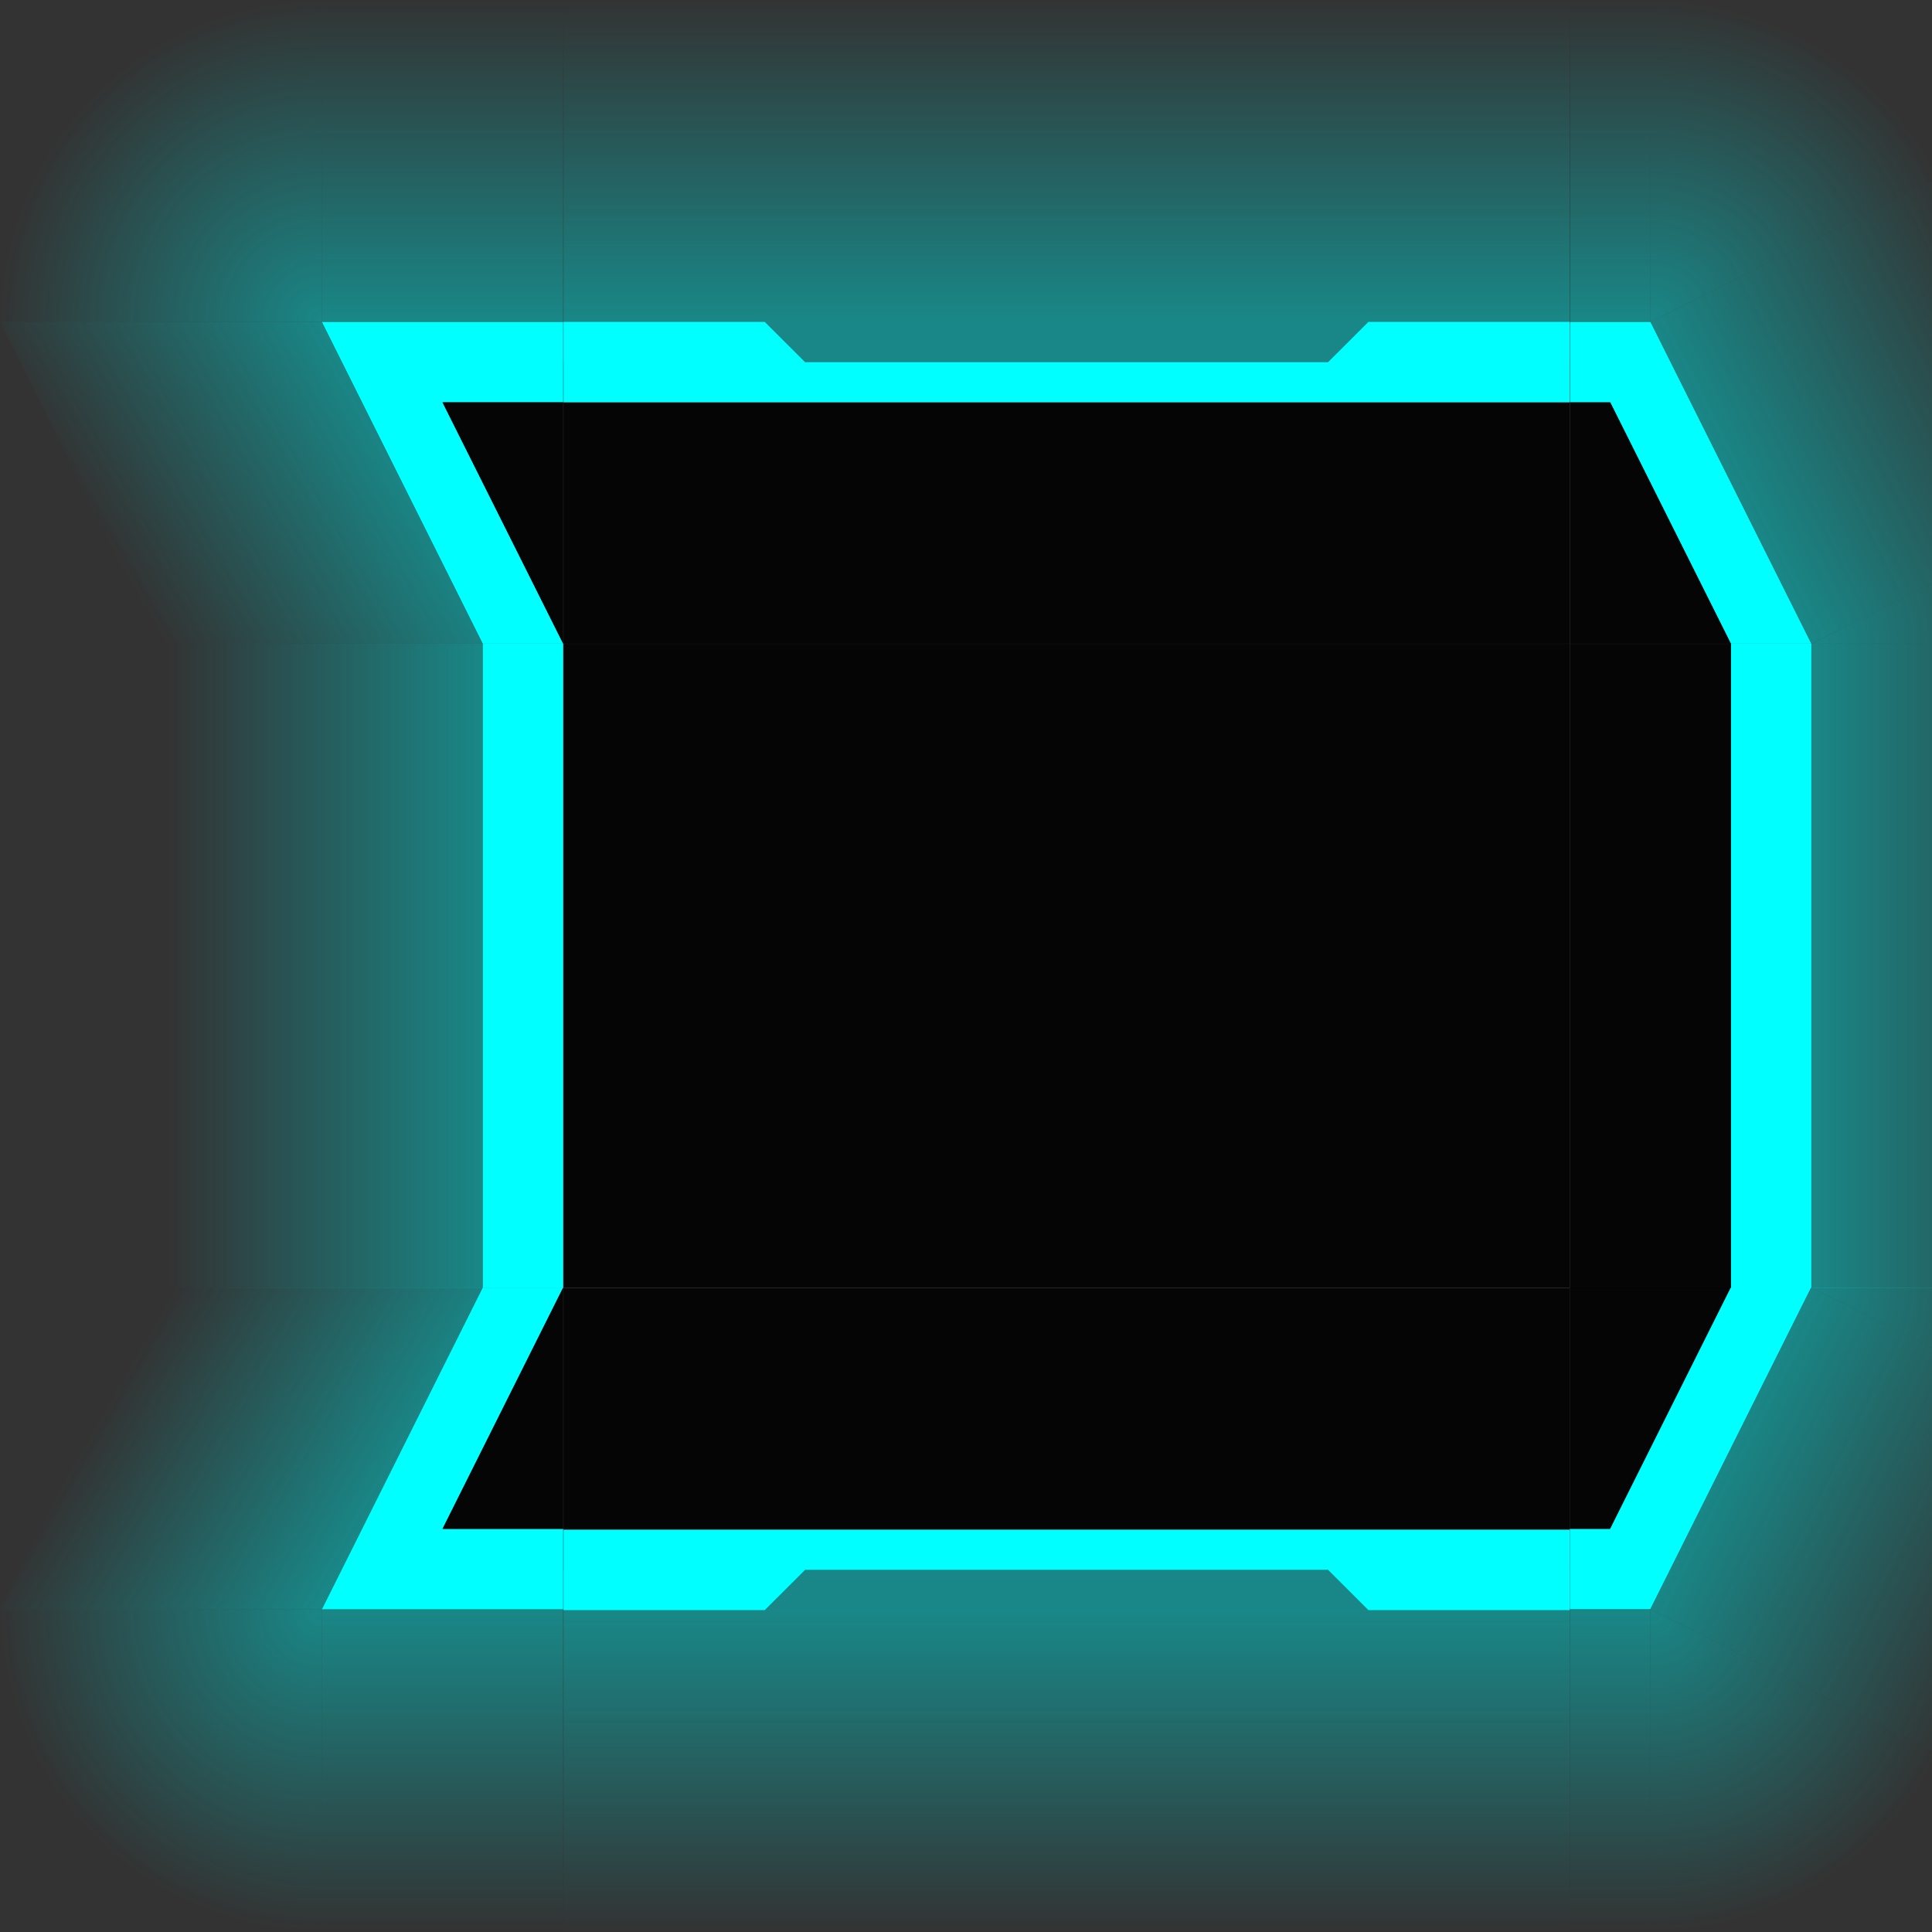 <?xml version="1.0" encoding="UTF-8" standalone="no"?>
<!-- Created with Inkscape (http://www.inkscape.org/) -->

<svg
   xmlns:dc="http://purl.org/dc/elements/1.1/"
   xmlns:cc="http://creativecommons.org/ns#"
   xmlns:rdf="http://www.w3.org/1999/02/22-rdf-syntax-ns#"
   xmlns:svg="http://www.w3.org/2000/svg"
   xmlns="http://www.w3.org/2000/svg"
   xmlns:xlink="http://www.w3.org/1999/xlink"
   xmlns:sodipodi="http://sodipodi.sourceforge.net/DTD/sodipodi-0.dtd"
   xmlns:inkscape="http://www.inkscape.org/namespaces/inkscape"
   width="48"
   height="48"
   id="svg3642"
   sodipodi:version="0.32"
   inkscape:version="0.47pre4 r22446"
   sodipodi:docname="tooltip.svg"
   inkscape:output_extension="org.inkscape.output.svg.inkscape"
   version="1.0">
  <sodipodi:namedview
     id="base"
     pagecolor="#ffffff"
     bordercolor="#666666"
     borderopacity="1.0"
     inkscape:pageopacity="0.0"
     inkscape:pageshadow="2"
     inkscape:zoom="15.541667"
     inkscape:cx="42.412869"
     inkscape:cy="34.342944"
     inkscape:current-layer="layer1"
     showgrid="false"
     inkscape:grid-bbox="true"
     inkscape:document-units="px"
     inkscape:window-width="1024"
     inkscape:window-height="715"
     inkscape:window-x="-15"
     inkscape:window-y="0"
     width="48px"
     height="48px"
     showguides="true"
     inkscape:guide-bbox="true"
     objecttolerance="9"
     gridtolerance="13"
     inkscape:snap-global="true"
     inkscape:window-maximized="1"
     inkscape:snap-nodes="false">
    <inkscape:grid
       visible="true"
       enabled="true"
       id="grid2555"
       type="xygrid" />
    <sodipodi:guide
       orientation="0,1"
       position="22.875,21.031"
       id="guide2755" />
  </sodipodi:namedview>
  <defs
     id="defs3644">
    <linearGradient
       id="linearGradient2904"
       inkscape:collect="always">
      <stop
         id="stop2906"
         offset="0"
         style="stop-color:#00dcdc;stop-opacity:1" />
      <stop
         id="stop2908"
         offset="1"
         style="stop-color:#00dcdc;stop-opacity:0" />
    </linearGradient>
    <inkscape:perspective
       sodipodi:type="inkscape:persp3d"
       inkscape:vp_x="0 : 24 : 1"
       inkscape:vp_y="0 : 1000 : 0"
       inkscape:vp_z="48 : 24 : 1"
       inkscape:persp3d-origin="24 : 16 : 1"
       id="perspective99" />
    <linearGradient
       inkscape:collect="always"
       id="linearGradient3276">
      <stop
         style="stop-color:#00dcdc;stop-opacity:1"
         offset="0"
         id="stop3278" />
      <stop
         style="stop-color:#00dddd;stop-opacity:0"
         offset="1"
         id="stop3280" />
    </linearGradient>
    <linearGradient
       inkscape:collect="always"
       id="linearGradient3266">
      <stop
         style="stop-color:#00dbdb;stop-opacity:1;"
         offset="0"
         id="stop3268" />
      <stop
         style="stop-color:#00dbdb;stop-opacity:0;"
         offset="1"
         id="stop3270" />
    </linearGradient>
    <linearGradient
       inkscape:collect="always"
       id="linearGradient3246">
      <stop
         style="stop-color:#00dbdb;stop-opacity:1;"
         offset="0"
         id="stop3248" />
      <stop
         style="stop-color:#00dbdb;stop-opacity:0;"
         offset="1"
         id="stop3250" />
    </linearGradient>
    <linearGradient
       inkscape:collect="always"
       id="linearGradient3238">
      <stop
         style="stop-color:#00dbdb;stop-opacity:1;"
         offset="0"
         id="stop3240" />
      <stop
         style="stop-color:#00dbdb;stop-opacity:0;"
         offset="1"
         id="stop3242" />
    </linearGradient>
    <linearGradient
       inkscape:collect="always"
       id="linearGradient3230">
      <stop
         style="stop-color:#00dbdb;stop-opacity:1;"
         offset="0"
         id="stop3232" />
      <stop
         style="stop-color:#00dbdb;stop-opacity:0;"
         offset="1"
         id="stop3234" />
    </linearGradient>
    <linearGradient
       inkscape:collect="always"
       id="linearGradient3222">
      <stop
         style="stop-color:#00dbdb;stop-opacity:1;"
         offset="0"
         id="stop3224" />
      <stop
         style="stop-color:#00dbdb;stop-opacity:0;"
         offset="1"
         id="stop3226" />
    </linearGradient>
    <linearGradient
       inkscape:collect="always"
       id="linearGradient3214">
      <stop
         style="stop-color:#00dbdb;stop-opacity:1;"
         offset="0"
         id="stop3216" />
      <stop
         style="stop-color:#00dbdb;stop-opacity:0;"
         offset="1"
         id="stop3218" />
    </linearGradient>
    <linearGradient
       inkscape:collect="always"
       xlink:href="#linearGradient3222"
       id="linearGradient3336"
       gradientUnits="userSpaceOnUse"
       x1="8"
       y1="8"
       x2="1.63"
       y2="11.678"
       gradientTransform="matrix(1.625,0,0,1.625,-1.75,-5.25)" />
    <linearGradient
       inkscape:collect="always"
       xlink:href="#linearGradient3230"
       id="linearGradient3338"
       gradientUnits="userSpaceOnUse"
       x1="10"
       y1="8"
       x2="10"
       y2="4"
       gradientTransform="matrix(1.625,0,0,3.25,-1.75,-18.25)" />
    <radialGradient
       inkscape:collect="always"
       xlink:href="#linearGradient3246"
       id="radialGradient3340"
       gradientUnits="userSpaceOnUse"
       gradientTransform="matrix(6.1540994e-6,-6.5,6.5,1.9245693e-7,-40.75,59.75)"
       cx="8"
       cy="8"
       fx="8"
       fy="8"
       r="2" />
    <linearGradient
       inkscape:collect="always"
       xlink:href="#linearGradient3214"
       id="linearGradient3343"
       gradientUnits="userSpaceOnUse"
       x1="12"
       y1="22"
       x2="8.096"
       y2="22"
       gradientTransform="matrix(3.25,0,0,0.315,-21.528,17.055)" />
    <linearGradient
       inkscape:collect="always"
       xlink:href="#linearGradient3238"
       id="linearGradient3369"
       gradientUnits="userSpaceOnUse"
       gradientTransform="matrix(-0.125,0,0,3.25,19.5,-19.875)"
       x1="25"
       y1="8"
       x2="25"
       y2="4" />
    <linearGradient
       inkscape:collect="always"
       xlink:href="#linearGradient3266"
       id="linearGradient3371"
       gradientUnits="userSpaceOnUse"
       x1="33.079"
       y1="32.215"
       x2="41.301"
       y2="32.146"
       gradientTransform="matrix(-1.453,-0.727,-0.727,1.453,81.125,-6.875)" />
    <radialGradient
       inkscape:collect="always"
       xlink:href="#linearGradient3238"
       id="radialGradient3373"
       gradientUnits="userSpaceOnUse"
       gradientTransform="matrix(-6.893,6.4575856e-6,6.2713167e-6,6.893,297.462,-47.38)"
       cx="41.053"
       cy="7.762"
       fx="41.053"
       fy="7.762"
       r="1.886" />
    <radialGradient
       inkscape:collect="always"
       xlink:href="#linearGradient3238"
       id="radialGradient3375"
       gradientUnits="userSpaceOnUse"
       gradientTransform="matrix(-6.893,1.8883959e-6,3.2737602e-6,7.706,290.962,-40.695)"
       cx="41.053"
       cy="7.762"
       fx="41.053"
       fy="7.762"
       r="1.886" />
    <linearGradient
       inkscape:collect="always"
       xlink:href="#linearGradient3214"
       id="linearGradient3381"
       gradientUnits="userSpaceOnUse"
       gradientTransform="matrix(3.25,0,0,0.315,-31.278,17.055)"
       x1="12"
       y1="22"
       x2="8"
       y2="22" />
    <linearGradient
       inkscape:collect="always"
       xlink:href="#linearGradient2904"
       id="linearGradient3282"
       x1="24.111"
       y1="7.927"
       x2="24.111"
       y2="-5.073"
       gradientUnits="userSpaceOnUse" />
    <linearGradient
       inkscape:collect="always"
       xlink:href="#linearGradient3222"
       id="linearGradient3332"
       gradientUnits="userSpaceOnUse"
       gradientTransform="matrix(1.625,0,0,1.625,-1.75,-5.25)"
       x1="7.821"
       y1="7.855"
       x2="1.7"
       y2="11.389" />
    <linearGradient
       inkscape:collect="always"
       xlink:href="#linearGradient3230"
       id="linearGradient3334"
       gradientUnits="userSpaceOnUse"
       gradientTransform="matrix(1.625,0,0,3.25,-1.75,-18.25)"
       x1="10"
       y1="8"
       x2="10"
       y2="4" />
    <radialGradient
       inkscape:collect="always"
       xlink:href="#linearGradient3246"
       id="radialGradient3336"
       gradientUnits="userSpaceOnUse"
       gradientTransform="matrix(6.1540994e-6,-6.5,6.5,1.9245693e-7,-40.75,59.75)"
       cx="8"
       cy="8"
       fx="8"
       fy="8"
       r="2" />
    <linearGradient
       inkscape:collect="always"
       xlink:href="#linearGradient3276"
       id="linearGradient3346"
       gradientUnits="userSpaceOnUse"
       x1="24.111"
       y1="7.927"
       x2="24.111"
       y2="-5.073" />
    <linearGradient
       inkscape:collect="always"
       xlink:href="#linearGradient3238"
       id="linearGradient3363"
       gradientUnits="userSpaceOnUse"
       gradientTransform="matrix(-0.125,0,0,3.25,19.5,-19.875)"
       x1="25"
       y1="8"
       x2="25"
       y2="4" />
    <linearGradient
       inkscape:collect="always"
       xlink:href="#linearGradient3266"
       id="linearGradient3365"
       gradientUnits="userSpaceOnUse"
       gradientTransform="matrix(-1.453,-0.727,-0.727,1.453,81.125,-6.875)"
       x1="33.079"
       y1="32.215"
       x2="41.301"
       y2="32.146" />
    <radialGradient
       inkscape:collect="always"
       xlink:href="#linearGradient3238"
       id="radialGradient3367"
       gradientUnits="userSpaceOnUse"
       gradientTransform="matrix(-6.893,6.4575856e-6,6.2713167e-6,6.893,297.462,-47.38)"
       cx="41.053"
       cy="7.762"
       fx="41.053"
       fy="7.762"
       r="1.886" />
    <radialGradient
       inkscape:collect="always"
       xlink:href="#linearGradient3238"
       id="radialGradient3369"
       gradientUnits="userSpaceOnUse"
       gradientTransform="matrix(-6.893,1.8883959e-6,3.2737602e-6,7.706,290.962,-40.695)"
       cx="41.053"
       cy="7.762"
       fx="41.053"
       fy="7.762"
       r="1.886" />
  </defs>
  <g
     inkscape:groupmode="layer"
     inkscape:label="Layer 1"
     id="layer1">
    <rect
       style="opacity:0.8;fill:#000000;fill-opacity:1;stroke:none;stroke-width:3.189;stroke-linecap:round;stroke-linejoin:round;stroke-miterlimit:4;stroke-dasharray:none;stroke-opacity:1"
       id="rect3552"
       width="53"
       height="48"
       x="6.4392935e-15"
       y="-9.9145503e-16" />
    <g
       id="topleft"
       transform="matrix(0.615,0,0,0.615,1.077,3.231)"
       inkscape:label="#normal-topleft">
      <path
         transform="matrix(1.625,0,0,1.625,-44,-245.75)"
         style="opacity:1;fill:#00ffff;fill-opacity:1;stroke:none;stroke-width:3.065;stroke-linecap:round;stroke-linejoin:miter;stroke-miterlimit:4;stroke-opacity:1"
         d="M 34,156 L 40,156 L 40,158 L 37,158 L 40,164 L 38,164 L 34,156 z"
         id="path4119"
         sodipodi:nodetypes="ccccccc" />
      <path
         transform="matrix(1.625,0,0,1.625,-1.75,-5.25)"
         style="opacity:0.9;fill:#000000;fill-opacity:1;stroke:none;stroke-width:3.065;stroke-linecap:round;stroke-linejoin:miter;stroke-miterlimit:4;stroke-opacity:1"
         d="M 11,10 L 14,10 L 14,16 L 11,10 z"
         id="rect5248"
         sodipodi:nodetypes="cccc" />
      <path
         style="opacity:0.5;fill:url(#linearGradient3336);fill-opacity:1;fill-rule:nonzero;stroke:none;stroke-width:2.3;stroke-miterlimit:4"
         d="M -1.75,7.75 L 11.25,7.75 L 17.75,20.75 L 4.75,20.75 L -1.75,7.75 z"
         id="rect3201"
         sodipodi:nodetypes="ccccc" />
      <path
         style="opacity:0.5;fill:url(#linearGradient3338);fill-opacity:1;fill-rule:nonzero;stroke:none;stroke-width:2.3;stroke-miterlimit:4"
         d="M 11.25,-5.25 L 21,-5.25 L 21,7.75 L 11.25,7.75 L 11.25,-5.25 z"
         id="rect3204" />
      <path
         style="opacity:0.5;fill:url(#radialGradient3340);fill-opacity:1;fill-rule:nonzero;stroke:none;stroke-width:2.3;stroke-miterlimit:4"
         d="M -1.75,-5.25 L 11.25,-5.25 L 11.25,7.75 L -1.75,7.75 L -1.75,-5.25 z"
         id="rect3207" />
    </g>
    <rect
       y="0.625"
       x="-7"
       height="4.375"
       width="5"
       id="hint-stretch-borders"
       style="opacity:0.875;fill:#008000;fill-opacity:1;stroke:none;stroke-width:0;stroke-miterlimit:4;stroke-dasharray:none;stroke-opacity:1" />
    <g
       id="top"
       transform="matrix(4.955,0,0,0.615,-94.47,3.122)"
       inkscape:label="#normal-top">
      <path
         d="M 21.891,-5.073 L 21.891,9.552 L 26.936,9.552 L 26.936,-5.073 L 21.891,-5.073 z"
         id="path3274"
         style="opacity:0.5;fill:url(#linearGradient3282);fill-opacity:1;stroke:none;stroke-width:1.5;stroke-linecap:round;stroke-miterlimit:4;stroke-opacity:1" />
      <path
         style="opacity:0.9;fill:#000000;fill-opacity:1;stroke:none;stroke-width:1.5;stroke-linecap:round;stroke-miterlimit:4;stroke-opacity:1"
         id="path4122"
         d="M 21.891,11.177 L 21.891,20.927 L 26.936,20.927 L 26.936,11.177 L 21.891,11.177 z" />
      <path
         style="opacity:1;fill:#00ffff;fill-opacity:1;stroke:none;stroke-width:3.065;stroke-linecap:round;stroke-linejoin:miter;stroke-miterlimit:4;stroke-dasharray:none;stroke-opacity:1"
         d="M 21.891,7.927 L 21.891,11.177 L 26.936,11.177 L 26.936,7.927 L 25.927,7.927 L 25.725,9.552 L 23.102,9.552 L 22.9,7.927 L 21.891,7.927 z"
         id="path4124"
         sodipodi:nodetypes="ccccccccc" />
    </g>
    <g
       id="bottomleft"
       transform="matrix(0.615,0,0,0.615,1.077,14.769)"
       inkscape:label="#normal-bottomleft">
      <g
         id="g3320"
         transform="matrix(1,0,0,-1,-2.187497e-7,48.75)"
         inkscape:label="#normal-topleft">
        <path
           transform="matrix(1.625,0,0,1.625,-44,-245.75)"
           style="opacity:1;fill:#00ffff;fill-opacity:1;stroke:none;stroke-width:3.065;stroke-linecap:round;stroke-linejoin:miter;stroke-miterlimit:4;stroke-opacity:1"
           d="M 34,156 L 40,156 L 40,158 L 37,158 L 40,164 L 38,164 L 34,156 z"
           id="path3322"
           sodipodi:nodetypes="ccccccc" />
        <path
           transform="matrix(1.625,0,0,1.625,-1.75,-5.25)"
           style="opacity:0.9;fill:#000000;fill-opacity:1;stroke:none;stroke-width:3.065;stroke-linecap:round;stroke-linejoin:miter;stroke-miterlimit:4;stroke-opacity:1"
           d="M 11,10 L 14,10 L 14,16 L 11,10 z"
           id="path3324"
           sodipodi:nodetypes="cccc" />
        <path
           style="opacity:0.5;fill:url(#linearGradient3332);fill-opacity:1;fill-rule:nonzero;stroke:none;stroke-width:2.3;stroke-miterlimit:4"
           d="M -1.75,7.75 L 11.25,7.75 L 17.75,20.75 L 4.75,20.75 L -1.75,7.75 z"
           id="path3326"
           sodipodi:nodetypes="ccccc" />
        <path
           style="opacity:0.5;fill:url(#linearGradient3334);fill-opacity:1;fill-rule:nonzero;stroke:none;stroke-width:2.3;stroke-miterlimit:4"
           d="M 11.25,-5.25 L 21,-5.25 L 21,7.75 L 11.25,7.75 L 11.25,-5.25 z"
           id="path3328" />
        <path
           style="opacity:0.5;fill:url(#radialGradient3336);fill-opacity:1;fill-rule:nonzero;stroke:none;stroke-width:2.3;stroke-miterlimit:4"
           d="M -1.75,-5.25 L 11.25,-5.25 L 11.25,7.75 L -1.75,7.75 L -1.75,-5.25 z"
           id="path3330" />
      </g>
    </g>
    <g
       id="center"
       transform="matrix(5,0,0,3.171,-96,-53.624)"
       inkscape:label="#normal-center">
      <path
         d="M 27,27 L 22,27 L 22,21.955 L 27,21.955 L 27,27 z"
         id="path6037"
         style="opacity:0.9;fill:#000000;fill-opacity:1;stroke:none;stroke-width:1.5;stroke-linecap:round;stroke-miterlimit:4;stroke-opacity:1" />
    </g>
    <g
       id="left"
       transform="matrix(0.615,0,0,3.171,1.248,-54.086)"
       inkscape:label="#normal-left">
      <path
         sodipodi:nodetypes="ccccccccccccc"
         id="path4135"
         d="M -2.028,23.046 L 13.139,23.362 L 13.139,25.884 L -2.028,26.2 L -2.028,27.146 L 5.556,27.146 L 5.556,26.83 L 20.722,26.515 L 20.722,22.731 L 5.556,22.416 L 5.556,22.1 L -2.028,22.1 L -2.028,23.046 z"
         style="opacity:0;fill:#ffffff;fill-opacity:1;stroke:none;stroke-width:3.065;stroke-linecap:round;stroke-linejoin:miter;stroke-miterlimit:4;stroke-opacity:1" />
      <path
         style="opacity:1;fill:#00ffff;fill-opacity:1;stroke:none;stroke-width:3.065;stroke-linecap:round;stroke-linejoin:miter;stroke-miterlimit:4;stroke-opacity:1"
         d="M 17.472,23.046 L 17.472,23.362 L 17.472,25.884 L 17.472,26.2 L 17.472,27.146 L 20.722,27.146 L 20.722,26.83 L 20.722,26.515 L 20.722,22.731 L 20.722,22.416 L 20.722,22.1 L 17.472,22.1 L 17.472,23.046 z"
         id="path4139"
         sodipodi:nodetypes="ccccccccccccc" />
      <path
         style="opacity:0.5;fill:url(#linearGradient3343);fill-opacity:1;fill-rule:nonzero;stroke:none;stroke-width:2.3;stroke-miterlimit:4"
         d="M 4.472,27.146 L 4.472,22.1 L 17.472,22.1 L 17.472,27.146 L 4.472,27.146 z"
         id="path3212" />
    </g>
    <g
       transform="matrix(4.955,0,0,-0.615,-94.47,44.878)"
       id="bottom"
       inkscape:label="#g3721">
      <g
         id="g3338"
         transform="translate(2.2398852e-6,5.0404421e-5)"
         inkscape:label="#normal-top">
        <path
           d="M 21.891,-5.073 L 21.891,9.552 L 26.936,9.552 L 26.936,-5.073 L 21.891,-5.073 z"
           id="path3340"
           style="opacity:0.5;fill:url(#linearGradient3346);fill-opacity:1;stroke:none;stroke-width:1.5;stroke-linecap:round;stroke-miterlimit:4;stroke-opacity:1" />
        <path
           style="opacity:0.9;fill:#000000;fill-opacity:1;stroke:none;stroke-width:1.5;stroke-linecap:round;stroke-miterlimit:4;stroke-opacity:1"
           id="path3342"
           d="M 21.891,11.177 L 21.891,20.927 L 26.936,20.927 L 26.936,11.177 L 21.891,11.177 z" />
        <path
           style="opacity:1;fill:#00ffff;fill-opacity:1;stroke:none;stroke-width:3.065;stroke-linecap:round;stroke-linejoin:miter;stroke-miterlimit:4;stroke-dasharray:none;stroke-opacity:1"
           d="M 21.891,7.927 L 21.891,11.177 L 26.936,11.177 L 26.936,7.927 L 25.927,7.927 L 25.725,9.552 L 23.102,9.552 L 22.9,7.927 L 21.891,7.927 z"
           id="path3344"
           sodipodi:nodetypes="ccccccccc" />
      </g>
    </g>
    <g
       transform="matrix(-0.615,0,0,0.615,49.923,4.231)"
       id="topright"
       inkscape:label="#g3729">
      <path
         sodipodi:nodetypes="ccccccc"
         id="path4149"
         d="M 14.5,6.125 L 17.75,6.125 L 17.75,9.375 L 16.125,9.375 L 11.25,19.125 L 8,19.125 L 14.5,6.125 z"
         style="opacity:1;fill:#00ffff;fill-opacity:1;stroke:none;stroke-width:3.065;stroke-linecap:round;stroke-linejoin:miter;stroke-miterlimit:4;stroke-opacity:1" />
      <path
         sodipodi:nodetypes="ccccc"
         id="path5253"
         d="M 11.25,19.125 L 17.75,19.125 L 17.75,9.375 L 16.125,9.375 L 11.25,19.125 z"
         style="opacity:0.9;fill:#000000;fill-opacity:1;stroke:none;stroke-width:3.065;stroke-linecap:round;stroke-linejoin:miter;stroke-miterlimit:4;stroke-opacity:1" />
      <path
         style="opacity:0.5;fill:url(#linearGradient3369);fill-opacity:1;fill-rule:nonzero;stroke:none;stroke-width:2.3;stroke-miterlimit:4"
         d="M 17.75,-6.875 L 17.75,6.125 L 14.5,6.125 L 14.5,-6.875 L 17.75,-6.875 z"
         id="path3254" />
      <path
         style="opacity:0.5;fill:url(#linearGradient3371);fill-opacity:1;fill-rule:nonzero;stroke:none;stroke-width:2.3;stroke-miterlimit:4"
         inkscape:transform-center-x="0.22593156"
         inkscape:transform-center-y="-4.9192447"
         d="M 14.5,6.125 L 0.812,-0.715 L -5,12.625 L 8,19.125 L 14.5,6.125 z"
         id="rect3258"
         sodipodi:nodetypes="ccccc" />
      <path
         id="path3260"
         d="M 14.5,-6.875 C 11.25,-6.875 -1.75,-4.21 -1.75,-2 L 14.5,6.125 L 14.5,-6.875 z"
         style="opacity:0.5;fill:url(#radialGradient3373);fill-opacity:1;fill-rule:nonzero;stroke:none;stroke-width:2.3;stroke-miterlimit:4"
         sodipodi:nodetypes="cccc" />
      <path
         sodipodi:nodetypes="cccc"
         style="opacity:0.5;fill:url(#radialGradient3375);fill-opacity:1;fill-rule:nonzero;stroke:none;stroke-width:2.3;stroke-miterlimit:4"
         d="M -5,12.625 L -5,19.125 L 8,19.125 L -5,12.625 z"
         id="path3276"
         inkscape:transform-center-x="-2.133375"
         inkscape:transform-center-y="-1.655047" />
    </g>
    <g
       transform="matrix(-0.615,0,0,0.615,40.555,11.769)"
       id="bottomright"
       inkscape:label="#g3735">
      <g
         transform="matrix(1,0,0,-1,-15.224,52)"
         id="g3348"
         inkscape:label="#g3729">
        <path
           sodipodi:nodetypes="ccccccc"
           id="path3350"
           d="M 14.5,6.125 L 17.75,6.125 L 17.75,9.375 L 16.125,9.375 L 11.25,19.125 L 8,19.125 L 14.5,6.125 z"
           style="opacity:1;fill:#00ffff;fill-opacity:1;stroke:none;stroke-width:3.065;stroke-linecap:round;stroke-linejoin:miter;stroke-miterlimit:4;stroke-opacity:1" />
        <path
           sodipodi:nodetypes="ccccc"
           id="path3352"
           d="M 11.25,19.125 L 17.75,19.125 L 17.75,9.375 L 16.125,9.375 L 11.25,19.125 z"
           style="opacity:0.9;fill:#000000;fill-opacity:1;stroke:none;stroke-width:3.065;stroke-linecap:round;stroke-linejoin:miter;stroke-miterlimit:4;stroke-opacity:1" />
        <path
           style="opacity:0.5;fill:url(#linearGradient3363);fill-opacity:1;fill-rule:nonzero;stroke:none;stroke-width:2.3;stroke-miterlimit:4"
           d="M 17.75,-6.875 L 17.75,6.125 L 14.5,6.125 L 14.5,-6.875 L 17.75,-6.875 z"
           id="path3354" />
        <path
           style="opacity:0.5;fill:url(#linearGradient3365);fill-opacity:1;fill-rule:nonzero;stroke:none;stroke-width:2.3;stroke-miterlimit:4"
           inkscape:transform-center-x="0.22593156"
           inkscape:transform-center-y="-4.9192447"
           d="M 14.5,6.125 L 0.812,-0.715 L -5,12.625 L 8,19.125 L 14.5,6.125 z"
           id="path3356"
           sodipodi:nodetypes="ccccc" />
        <path
           id="path3358"
           d="M 14.5,-6.875 C 11.25,-6.875 -1.75,-4.21 -1.75,-2 L 14.5,6.125 L 14.5,-6.875 z"
           style="opacity:0.5;fill:url(#radialGradient3367);fill-opacity:1;fill-rule:nonzero;stroke:none;stroke-width:2.3;stroke-miterlimit:4"
           sodipodi:nodetypes="cccc" />
        <path
           sodipodi:nodetypes="cccc"
           style="opacity:0.5;fill:url(#radialGradient3369);fill-opacity:1;fill-rule:nonzero;stroke:none;stroke-width:2.3;stroke-miterlimit:4"
           d="M -5,12.625 L -5,19.125 L 8,19.125 L -5,12.625 z"
           id="path3360"
           inkscape:transform-center-x="-2.133375"
           inkscape:transform-center-y="-1.655047" />
      </g>
    </g>
    <g
       transform="matrix(-0.615,0,0,3.171,49.752,-54.086)"
       id="right"
       inkscape:label="#g3741">
      <g
         inkscape:label="#g3741"
         id="g4157"
         transform="matrix(0.571,0,0,1,6.56,1.6438059e-7)"
         style="opacity:0.01;fill:#ffff00" />
      <path
         sodipodi:nodetypes="ccccccccccccc"
         id="path4163"
         d="M 10.972,23.046 L 10.972,23.362 L 10.972,25.884 L 10.972,26.2 L 10.972,27.146 L 7.722,27.146 L 7.722,26.83 L 7.722,26.515 L 7.722,22.731 L 7.722,22.416 L 7.722,22.1 L 10.972,22.1 L 10.972,23.046 z"
         style="opacity:1;fill:#00ffff;fill-opacity:1;stroke:none;stroke-width:3.065;stroke-linecap:round;stroke-linejoin:miter;stroke-miterlimit:4;stroke-opacity:1" />
      <rect
         style="opacity:0.9;fill:#000000;fill-opacity:1;stroke:none;stroke-width:3.065;stroke-linecap:round;stroke-linejoin:miter;stroke-miterlimit:4;stroke-dasharray:none;stroke-opacity:1"
         id="rect5259"
         width="6.5"
         height="5.045"
         x="-17.472"
         y="-27.146"
         transform="scale(-1,-1)" />
      <path
         id="path3313"
         d="M -5.278,27.146 L -5.278,22.1 L 7.722,22.1 L 7.722,27.146 L -5.278,27.146 z"
         style="opacity:0.5;fill:url(#linearGradient3381);fill-opacity:1;fill-rule:nonzero;stroke:none;stroke-width:2.3;stroke-miterlimit:4" />
    </g>
    <rect
       style="opacity:0.875;fill:#008000;fill-opacity:1;stroke:none;stroke-width:0;stroke-miterlimit:4;stroke-dasharray:none;stroke-opacity:1"
       id="hint-apply-color-scheme"
       width="5"
       height="4.375"
       x="-7"
       y="7"
       inkscape:label="#rect3178" />
  </g>
</svg>
